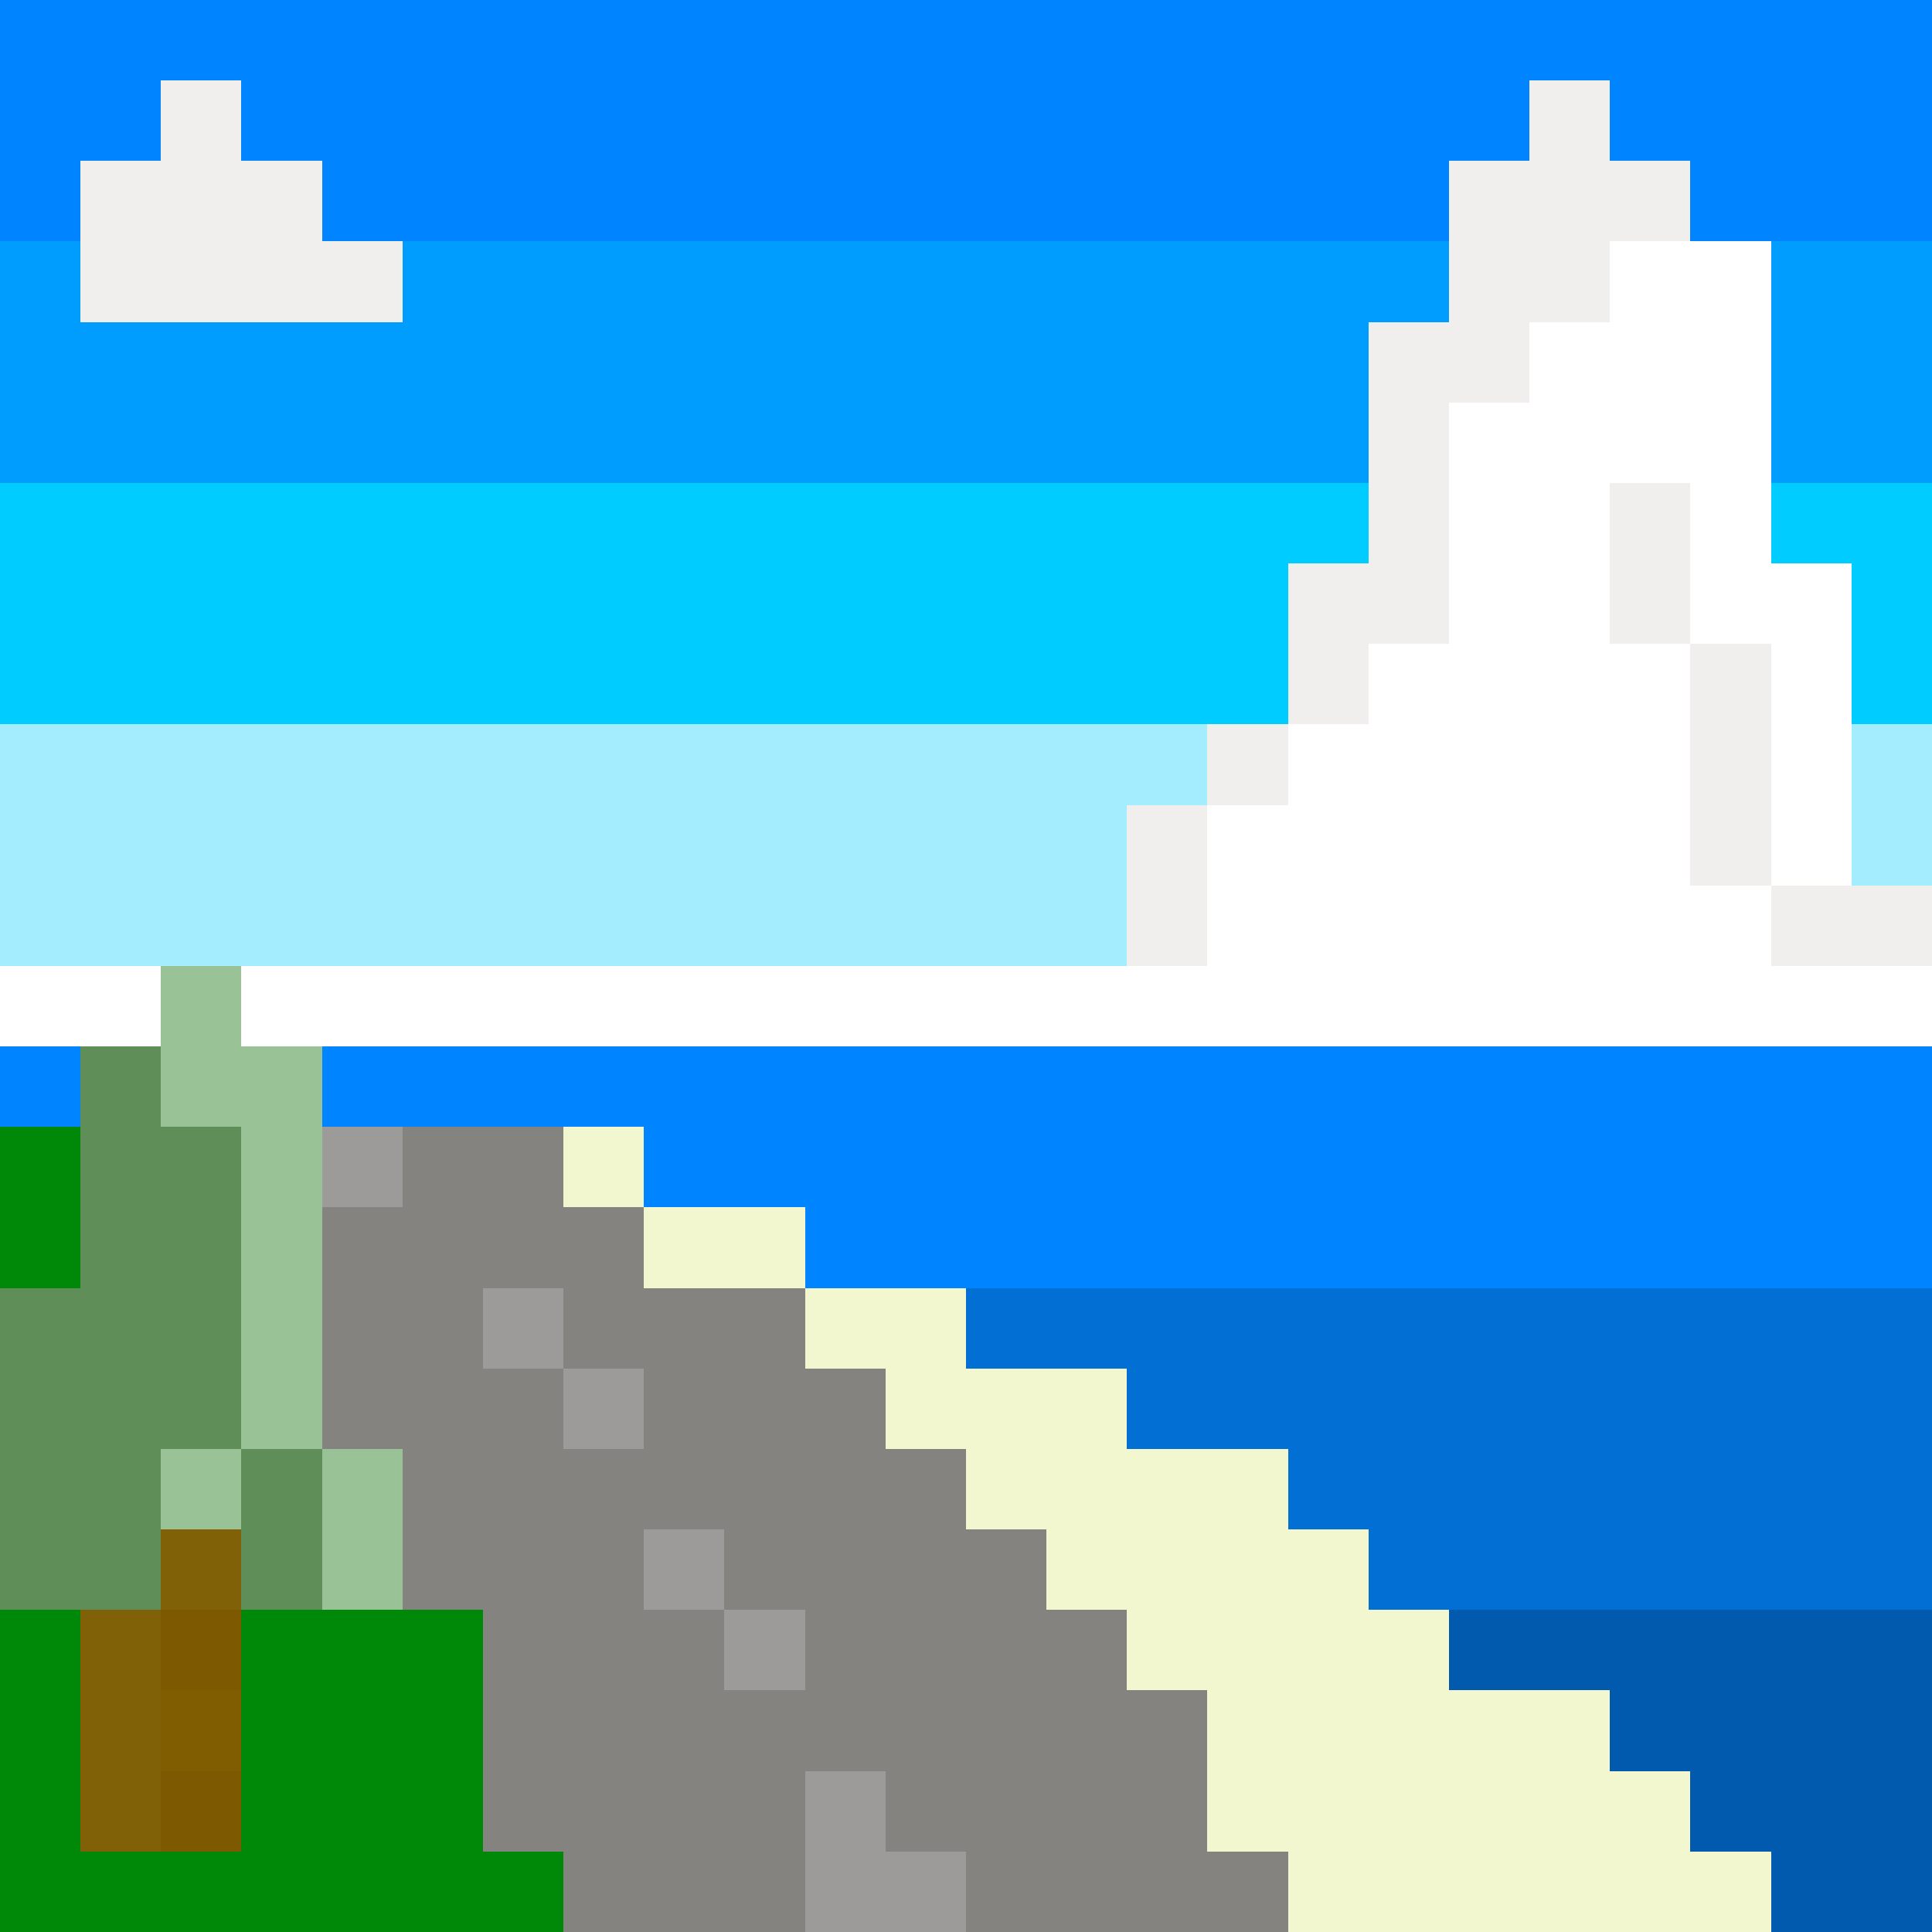 <svg width="384" height="384" viewBox="0 0 24 24" xmlns="http://www.w3.org/2000/svg" shape-rendering="crispEdges"><rect x="0" y="0" width="24" height="24" fill="#333333" stroke="none"/><rect x="0" y="0" width="24" height="1" fill="#0084ff"/><rect x="0" y="1" width="2" height="1" fill="#0084ff"/><rect x="3" y="1" width="16" height="1" fill="#0084ff"/><rect x="20" y="1" width="4" height="1" fill="#0084ff"/><rect x="0" y="2" width="1" height="1" fill="#0084ff"/><rect x="4" y="2" width="14" height="1" fill="#0084ff"/><rect x="21" y="2" width="3" height="1" fill="#0084ff"/><rect x="0" y="13" width="1" height="1" fill="#0084ff"/><rect x="4" y="13" width="20" height="1" fill="#0084ff"/><rect x="8" y="14" width="16" height="1" fill="#0084ff"/><rect x="10" y="15" width="14" height="1" fill="#0084ff"/><rect x="2" y="1" width="1" height="3" fill="#f1eeee"/><rect x="19" y="1" width="1" height="3" fill="#f1eeee"/><rect x="1" y="2" width="1" height="2" fill="#f1eeee"/><rect x="3" y="2" width="1" height="2" fill="#f1eeee"/><rect x="18" y="2" width="1" height="3" fill="#f1eeee"/><rect x="20" y="2" width="1" height="1" fill="#f1eeee"/><rect x="4" y="3" width="1" height="1" fill="#f1eeee"/><rect x="17" y="4" width="1" height="4" fill="#f1eeee"/><rect x="20" y="6" width="1" height="2" fill="#f1eeee"/><rect x="16" y="7" width="1" height="2" fill="#f1eeee"/><rect x="21" y="8" width="1" height="3" fill="#f1eeee"/><rect x="15" y="9" width="1" height="1" fill="#f1eeee"/><rect x="14" y="10" width="1" height="2" fill="#f1eeee"/><rect x="22" y="11" width="2" height="1" fill="#f1eeee"/><rect x="0" y="3" width="1" height="3" fill="#009dff"/><rect x="5" y="3" width="13" height="1" fill="#009dff"/><rect x="22" y="3" width="2" height="3" fill="#009dff"/><rect x="1" y="4" width="16" height="2" fill="#009dff"/><rect x="20" y="3" width="2" height="3" fill="#FFF"/><rect x="19" y="4" width="1" height="9" fill="#FFF"/><rect x="18" y="5" width="1" height="8" fill="#FFF"/><rect x="21" y="6" width="1" height="2" fill="#FFF"/><rect x="22" y="7" width="1" height="4" fill="#FFF"/><rect x="17" y="8" width="1" height="5" fill="#FFF"/><rect x="20" y="8" width="1" height="5" fill="#FFF"/><rect x="16" y="9" width="1" height="4" fill="#FFF"/><rect x="15" y="10" width="1" height="3" fill="#FFF"/><rect x="21" y="11" width="1" height="2" fill="#FFF"/><rect x="0" y="12" width="2" height="1" fill="#FFF"/><rect x="3" y="12" width="12" height="1" fill="#FFF"/><rect x="22" y="12" width="2" height="1" fill="#FFF"/><rect x="0" y="6" width="17" height="1" fill="#0cf"/><rect x="22" y="6" width="2" height="1" fill="#0cf"/><rect x="0" y="7" width="16" height="2" fill="#0cf"/><rect x="23" y="7" width="1" height="2" fill="#0cf"/><rect x="0" y="9" width="15" height="1" fill="#a3edff"/><rect x="23" y="9" width="1" height="2" fill="#a3edff"/><rect x="0" y="10" width="14" height="2" fill="#a3edff"/><rect x="2" y="12" width="1" height="2" fill="#99c296"/><rect x="3" y="13" width="1" height="5" fill="#99c296"/><rect x="2" y="18" width="1" height="1" fill="#99c296"/><rect x="4" y="18" width="1" height="2" fill="#99c296"/><rect x="1" y="13" width="1" height="7" fill="#608e58"/><rect x="2" y="14" width="1" height="4" fill="#608e58"/><rect x="0" y="16" width="1" height="4" fill="#608e58"/><rect x="3" y="18" width="1" height="2" fill="#608e58"/><rect x="0" y="14" width="1" height="2" fill="#008809"/><rect x="0" y="20" width="1" height="4" fill="#008809"/><rect x="3" y="20" width="3" height="4" fill="#008809"/><rect x="1" y="23" width="2" height="1" fill="#008809"/><rect x="6" y="23" width="1" height="1" fill="#008809"/><rect x="4" y="14" width="1" height="1" fill="#9c9b9a"/><rect x="6" y="16" width="1" height="1" fill="#9c9b9a"/><rect x="7" y="17" width="1" height="1" fill="#9c9b9a"/><rect x="8" y="19" width="1" height="1" fill="#9c9b9a"/><rect x="9" y="20" width="1" height="1" fill="#9c9b9a"/><rect x="10" y="22" width="1" height="2" fill="#9c9b9a"/><rect x="11" y="23" width="1" height="1" fill="#9c9b9a"/><rect x="5" y="14" width="2" height="2" fill="#858380"/><rect x="4" y="15" width="1" height="3" fill="#858380"/><rect x="7" y="15" width="1" height="2" fill="#858380"/><rect x="5" y="16" width="1" height="4" fill="#858380"/><rect x="8" y="16" width="2" height="3" fill="#858380"/><rect x="6" y="17" width="1" height="6" fill="#858380"/><rect x="10" y="17" width="1" height="5" fill="#858380"/><rect x="7" y="18" width="1" height="6" fill="#858380"/><rect x="11" y="18" width="1" height="5" fill="#858380"/><rect x="9" y="19" width="1" height="1" fill="#858380"/><rect x="12" y="19" width="1" height="5" fill="#858380"/><rect x="8" y="20" width="1" height="4" fill="#858380"/><rect x="13" y="20" width="1" height="4" fill="#858380"/><rect x="9" y="21" width="1" height="3" fill="#858380"/><rect x="14" y="21" width="1" height="3" fill="#858380"/><rect x="15" y="23" width="1" height="1" fill="#858380"/><rect x="7" y="14" width="1" height="1" fill="#f2f7d0"/><rect x="8" y="15" width="2" height="1" fill="#f2f7d0"/><rect x="10" y="16" width="2" height="1" fill="#f2f7d0"/><rect x="11" y="17" width="3" height="1" fill="#f2f7d0"/><rect x="12" y="18" width="4" height="1" fill="#f2f7d0"/><rect x="13" y="19" width="4" height="1" fill="#f2f7d0"/><rect x="14" y="20" width="4" height="1" fill="#f2f7d0"/><rect x="15" y="21" width="5" height="2" fill="#f2f7d0"/><rect x="20" y="22" width="1" height="2" fill="#f2f7d0"/><rect x="16" y="23" width="4" height="1" fill="#f2f7d0"/><rect x="21" y="23" width="1" height="1" fill="#f2f7d0"/><rect x="12" y="16" width="12" height="1" fill="#026fd4"/><rect x="14" y="17" width="10" height="1" fill="#026fd4"/><rect x="16" y="18" width="8" height="1" fill="#026fd4"/><rect x="17" y="19" width="7" height="1" fill="#026fd4"/><rect x="2" y="19" width="1" height="1" fill="#806107"/><rect x="1" y="20" width="1" height="3" fill="#806107"/><rect x="2" y="20" width="1" height="1" fill="#7d5901"/><rect x="2" y="22" width="1" height="1" fill="#7d5901"/><rect x="18" y="20" width="6" height="1" fill="#015aad"/><rect x="20" y="21" width="4" height="1" fill="#015aad"/><rect x="21" y="22" width="3" height="1" fill="#015aad"/><rect x="22" y="23" width="2" height="1" fill="#015aad"/><rect x="2" y="21" width="1" height="1" fill="#7f5d00"/></svg>